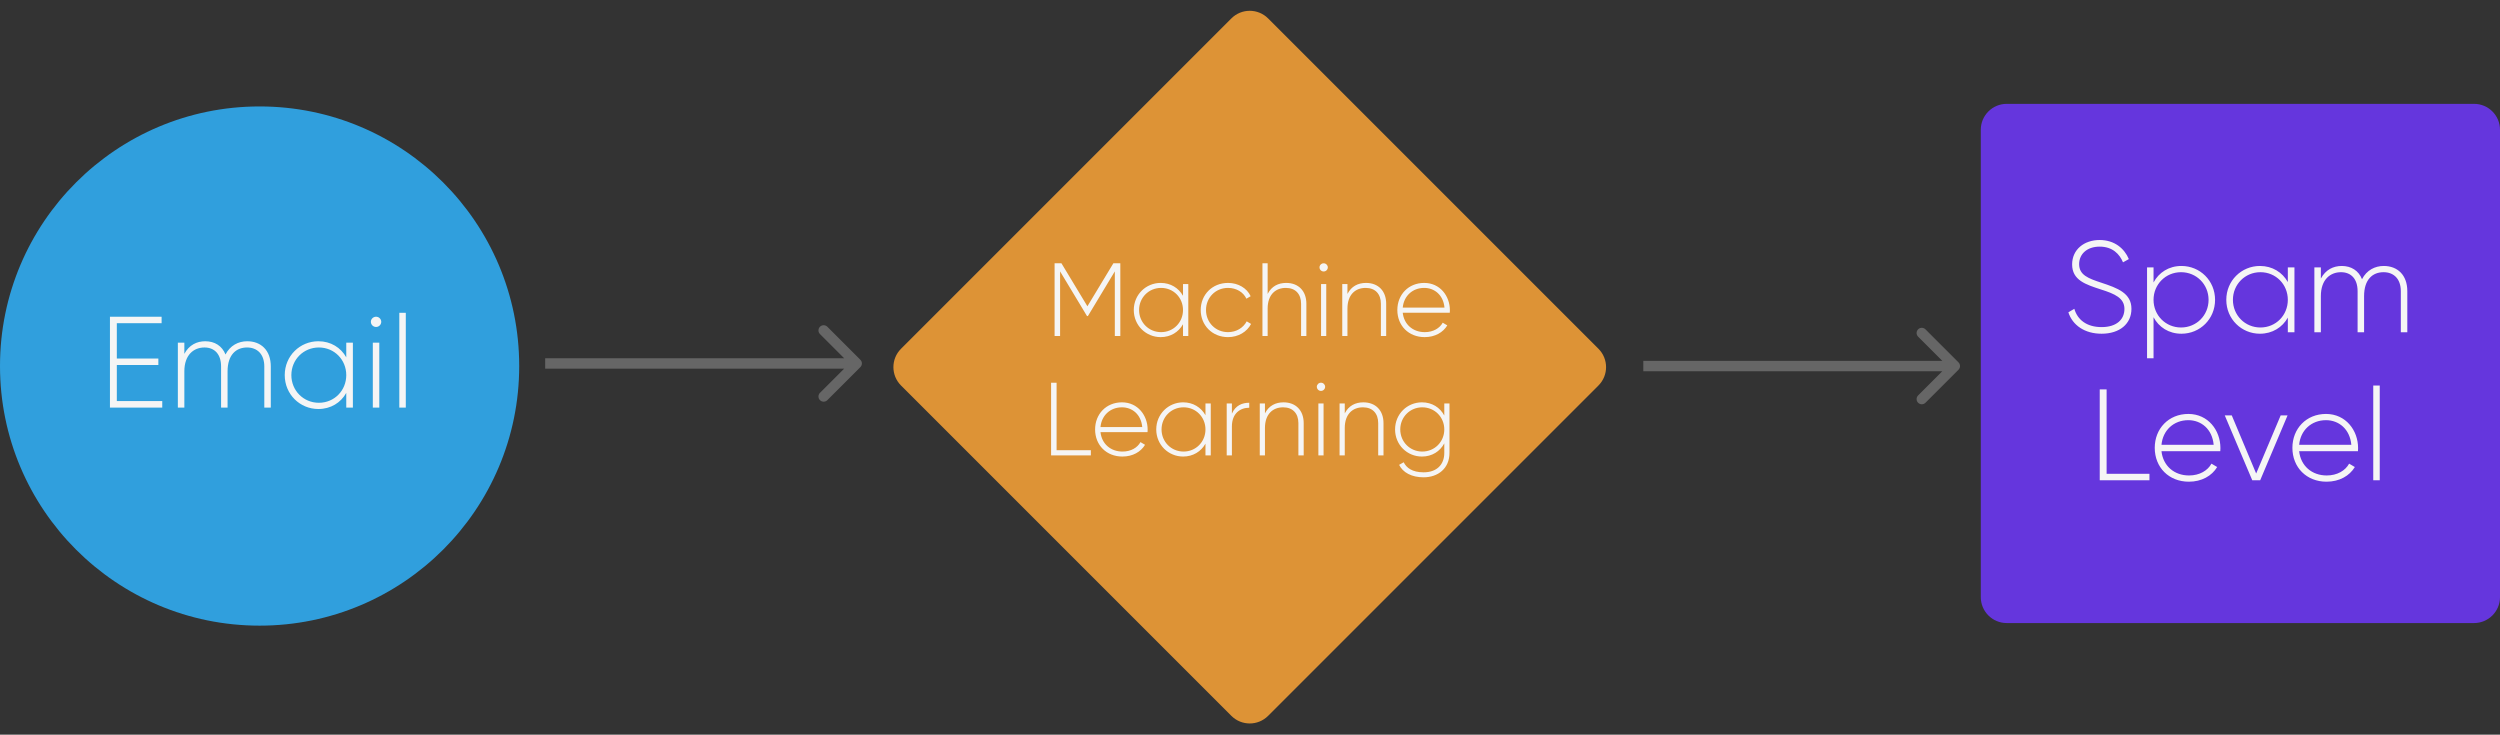 <svg width="963" height="283" viewBox="0 0 963 283" version="1.1" xmlns="http://www.w3.org/2000/svg" xmlns:xlink="http://www.w3.org/1999/xlink" xmlns:figma="http://www.figma.com/figma/ns">
<rect x="0" y="0" width="963" height="283" fill="#333333" stroke="none"/>
<title>Regression</title>
<g id="Canvas" transform="translate(-3360 -1731)" figma:type="canvas">
<g id="Regression" figma:type="frame">
<g id="Email" figma:type="frame">
<g id="Ellipse" figma:type="ellipse">
<use xlink:href="#path0_fill" transform="translate(3360 1772)" fill="#309FDD"/>
</g>
<g id="Email" figma:type="text">
<use xlink:href="#path1_fill" transform="translate(3398 1842)" fill="#F5F5F5"/>
</g>
</g>
<g id="Arrow" figma:type="vector">
<use xlink:href="#path2_stroke" transform="translate(3570 1871)" fill="#666666"/>
</g>
<g id="Arrow" figma:type="vector">
<use xlink:href="#path2_stroke" transform="translate(3993 1872)" fill="#666666"/>
</g>
<g id="Machine" figma:type="frame">
<g id="Rectangle 2" figma:type="rounded-rectangle">
<use xlink:href="#path3_fill" transform="matrix(0.707 -0.707 0.707 0.707 3700 1872.42)" fill="#DD9336"/>
</g>
<g id="Machine Learning" figma:type="text">
<use xlink:href="#path4_fill" transform="translate(3759.42 1823.42)" fill="#F5F5F5"/>
</g>
</g>
<g id="Spam" figma:type="frame">
<g id="Rectangle 2" figma:type="rounded-rectangle">
<use xlink:href="#path3_fill" transform="translate(4123 1771)" fill="#6536DD"/>
</g>
<g id="Spam Level" figma:type="text">
<use xlink:href="#path5_fill" transform="translate(4154 1813)" fill="#F5F5F5"/>
</g>
</g>
</g>
</g>
<defs>
<path id="path0_fill" d="M 200 100C 200 155.228 155.228 200 100 200C 44.772 200 0 155.228 0 100C 0 44.772 44.772 0 100 0C 155.228 0 200 44.772 200 100Z"/>
<path id="path1_fill" d="M 7 43.5L 7 29.6L 23 29.6L 23 27.1L 7 27.1L 7 13.5L 24.25 13.5L 24.25 11L 4.35 11L 4.35 46L 24.5 46L 24.5 43.5L 7 43.5ZM 57.21 20.45C 53.86 20.45 50.66 22.05 48.86 25.55C 47.56 22.25 44.71 20.45 41.06 20.45C 37.86 20.45 34.86 21.85 33.01 25.3L 33.01 21L 30.51 21L 30.51 46L 33.01 46L 33.01 32.05C 33.01 25.65 36.66 22.85 40.76 22.85C 44.61 22.85 47.16 25.4 47.16 30.15L 47.16 46L 49.66 46L 49.66 32.05C 49.66 25.65 52.96 22.85 57.16 22.85C 61.06 22.85 63.81 25.4 63.81 30.15L 63.81 46L 66.31 46L 66.31 30.15C 66.31 23.9 62.51 20.45 57.21 20.45ZM 95.381 21L 95.381 26.65C 93.281 22.9 89.431 20.45 84.631 20.45C 77.531 20.45 71.681 26.1 71.681 33.5C 71.681 40.9 77.531 46.55 84.631 46.55C 89.431 46.55 93.281 44.1 95.381 40.35L 95.381 46L 97.931 46L 97.931 21L 95.381 21ZM 84.831 44.15C 78.881 44.15 74.231 39.45 74.231 33.5C 74.231 27.55 78.881 22.85 84.831 22.85C 90.781 22.85 95.381 27.55 95.381 33.5C 95.381 39.45 90.781 44.15 84.831 44.15ZM 106.858 14.95C 107.958 14.95 108.858 14.05 108.858 12.95C 108.858 11.9 107.958 11 106.858 11C 105.758 11 104.858 11.9 104.858 12.95C 104.858 14.05 105.758 14.95 106.858 14.95ZM 105.608 46L 108.108 46L 108.108 21L 105.608 21L 105.608 46ZM 115.813 46L 118.313 46L 118.313 9.5L 115.813 9.5L 115.813 46Z"/>
<path id="path2_stroke" d="M 121.414 1.414C 122.195 0.633 122.195 -0.633 121.414 -1.414L 108.686 -14.142C 107.905 -14.923 106.639 -14.923 105.858 -14.142C 105.077 -13.361 105.077 -12.095 105.858 -11.314L 117.172 0L 105.858 11.314C 105.077 12.095 105.077 13.361 105.858 14.142C 106.639 14.923 107.905 14.923 108.686 14.142L 121.414 1.414ZM 0 2L 120 2L 120 -2L 0 -2L 0 2Z"/>
<path id="path3_fill" d="M 0 10C 0 4.477 4.477 0 10 0L 190 0C 195.523 0 200 4.477 200 10L 200 190C 200 195.523 195.523 200 190 200L 10 200C 4.477 200 0 195.523 0 190L 0 10Z"/>
<path id="path4_fill" d="M 32.128 9L 29.448 9L 19.448 25.56L 9.448 9L 6.808 9L 6.808 37L 8.928 37L 8.928 12.12L 19.288 29.32L 19.648 29.32L 30.008 12.12L 30.008 37L 32.128 37L 32.128 9ZM 56.274 17L 56.274 21.52C 54.594 18.52 51.514 16.56 47.674 16.56C 41.994 16.56 37.314 21.08 37.314 27C 37.314 32.92 41.994 37.44 47.674 37.44C 51.514 37.44 54.594 35.48 56.274 32.48L 56.274 37L 58.314 37L 58.314 17L 56.274 17ZM 47.834 35.52C 43.074 35.52 39.354 31.76 39.354 27C 39.354 22.24 43.074 18.48 47.834 18.48C 52.594 18.48 56.274 22.24 56.274 27C 56.274 31.76 52.594 35.52 47.834 35.52ZM 73.615 37.44C 77.535 37.44 80.895 35.44 82.495 32.36L 80.815 31.36C 79.495 33.84 76.855 35.52 73.615 35.52C 68.775 35.52 65.135 31.76 65.135 27C 65.135 22.24 68.775 18.48 73.615 18.48C 76.815 18.48 79.535 20.12 80.695 22.64L 82.335 21.68C 80.895 18.56 77.535 16.56 73.615 16.56C 67.575 16.56 63.095 21.08 63.095 27C 63.095 32.92 67.575 37.44 73.615 37.44ZM 96.037 16.56C 92.957 16.56 90.397 17.84 88.877 20.8L 88.877 9L 86.877 9L 86.877 37L 88.877 37L 88.877 26.44C 88.877 21.04 91.957 18.48 95.877 18.48C 99.637 18.48 101.757 20.88 101.757 24.56L 101.757 37L 103.797 37L 103.797 24.56C 103.797 19.72 100.797 16.56 96.037 16.56ZM 110.455 12.16C 111.335 12.16 112.055 11.44 112.055 10.56C 112.055 9.72 111.335 9 110.455 9C 109.575 9 108.855 9.72 108.855 10.56C 108.855 11.44 109.575 12.16 110.455 12.16ZM 109.455 37L 111.455 37L 111.455 17L 109.455 17L 109.455 37ZM 126.779 16.56C 123.699 16.56 121.139 17.84 119.619 20.8L 119.619 17L 117.619 17L 117.619 37L 119.619 37L 119.619 26.44C 119.619 21.04 122.699 18.48 126.619 18.48C 130.379 18.48 132.499 20.88 132.499 24.56L 132.499 37L 134.539 37L 134.539 24.56C 134.539 19.72 131.539 16.56 126.779 16.56ZM 149.197 16.56C 143.077 16.56 138.837 21.12 138.837 27C 138.837 33.04 143.197 37.44 149.357 37.44C 153.317 37.44 156.437 35.64 158.077 32.92L 156.317 31.88C 155.157 34 152.677 35.52 149.397 35.52C 144.837 35.52 141.397 32.56 140.917 28.04L 159.037 28.04C 159.037 27.72 159.077 27.4 159.077 27.08C 159.077 21.6 155.277 16.56 149.197 16.56ZM 149.197 18.48C 153.117 18.48 156.557 21.2 156.997 26.08L 140.917 26.08C 141.317 21.64 144.637 18.48 149.197 18.48ZM 7.58 81L 7.58 55L 5.46 55L 5.46 83L 20.78 83L 20.78 81L 7.58 81ZM 32.771 62.56C 26.651 62.56 22.411 67.12 22.411 73C 22.411 79.04 26.771 83.44 32.931 83.44C 36.891 83.44 40.011 81.64 41.651 78.92L 39.891 77.88C 38.731 80 36.251 81.52 32.971 81.52C 28.411 81.52 24.971 78.56 24.491 74.04L 42.611 74.04C 42.611 73.72 42.651 73.4 42.651 73.08C 42.651 67.6 38.851 62.56 32.771 62.56ZM 32.771 64.48C 36.691 64.48 40.131 67.2 40.571 72.08L 24.491 72.08C 24.891 67.64 28.211 64.48 32.771 64.48ZM 64.926 63L 64.926 67.52C 63.246 64.52 60.166 62.56 56.326 62.56C 50.646 62.56 45.966 67.08 45.966 73C 45.966 78.92 50.646 83.44 56.326 83.44C 60.166 83.44 63.246 81.48 64.926 78.48L 64.926 83L 66.966 83L 66.966 63L 64.926 63ZM 56.486 81.52C 51.726 81.52 48.006 77.76 48.006 73C 48.006 68.24 51.726 64.48 56.486 64.48C 61.246 64.48 64.926 68.24 64.926 73C 64.926 77.76 61.246 81.52 56.486 81.52ZM 75.107 66.92L 75.107 63L 73.107 63L 73.107 83L 75.107 83L 75.107 71.88C 75.107 66.76 78.347 64.64 81.787 64.64L 81.787 62.72C 79.067 62.72 76.467 63.76 75.107 66.92ZM 95.002 62.56C 91.922 62.56 89.362 63.84 87.842 66.8L 87.842 63L 85.842 63L 85.842 83L 87.842 83L 87.842 72.44C 87.842 67.04 90.922 64.48 94.842 64.48C 98.602 64.48 100.722 66.88 100.722 70.56L 100.722 83L 102.762 83L 102.762 70.56C 102.762 65.72 99.762 62.56 95.002 62.56ZM 109.42 58.16C 110.3 58.16 111.02 57.44 111.02 56.56C 111.02 55.72 110.3 55 109.42 55C 108.54 55 107.82 55.72 107.82 56.56C 107.82 57.44 108.54 58.16 109.42 58.16ZM 108.42 83L 110.42 83L 110.42 63L 108.42 63L 108.42 83ZM 125.744 62.56C 122.664 62.56 120.104 63.84 118.584 66.8L 118.584 63L 116.584 63L 116.584 83L 118.584 83L 118.584 72.44C 118.584 67.04 121.664 64.48 125.584 64.48C 129.344 64.48 131.464 66.88 131.464 70.56L 131.464 83L 133.504 83L 133.504 70.56C 133.504 65.72 130.504 62.56 125.744 62.56ZM 156.922 63L 156.922 67.64C 155.282 64.56 152.202 62.56 148.322 62.56C 142.602 62.56 137.962 67.08 137.962 73C 137.962 78.92 142.602 83.44 148.322 83.44C 152.202 83.44 155.282 81.44 156.922 78.36L 156.922 82.04C 156.922 86.6 153.962 89.52 148.962 89.52C 144.562 89.52 142.322 87.76 141.282 85.64L 139.522 86.64C 140.962 89.56 144.282 91.44 148.962 91.44C 154.482 91.44 158.922 88.04 158.922 82.04L 158.922 63L 156.922 63ZM 148.442 81.52C 143.682 81.52 139.962 77.76 139.962 73C 139.962 68.24 143.682 64.48 148.442 64.48C 153.202 64.48 156.922 68.24 156.922 73C 156.922 77.76 153.202 81.52 148.442 81.52Z"/>
<path id="path5_fill" d="M 15.532 46.55C 22.482 46.55 27.032 42.75 27.032 36.95C 27.032 30.9 21.632 28.95 15.432 26.9C 10.432 25.25 6.882 23.95 6.882 19.75C 6.882 15.85 9.932 13 14.782 13C 19.782 13 22.482 15.9 23.782 19.05L 26.032 17.8C 24.332 13.75 20.532 10.45 14.782 10.45C 8.832 10.45 4.182 14.1 4.182 19.85C 4.182 25.95 9.432 27.6 15.282 29.5C 20.632 31.2 24.332 32.8 24.332 37C 24.332 41 21.382 44 15.532 44C 9.782 44 6.232 41.15 5.032 36.95L 2.732 38.3C 4.332 43.25 8.982 46.55 15.532 46.55ZM 46.293 20.45C 41.443 20.45 37.593 22.95 35.543 26.8L 35.543 21L 33.043 21L 33.043 56L 35.543 56L 35.543 40.2C 37.593 44.05 41.443 46.55 46.293 46.55C 53.443 46.55 59.243 40.9 59.243 33.5C 59.243 26.1 53.443 20.45 46.293 20.45ZM 46.143 44.15C 40.193 44.15 35.543 39.45 35.543 33.5C 35.543 27.55 40.193 22.85 46.143 22.85C 52.093 22.85 56.743 27.55 56.743 33.5C 56.743 39.45 52.093 44.15 46.143 44.15ZM 87.27 21L 87.27 26.65C 85.17 22.9 81.32 20.45 76.52 20.45C 69.42 20.45 63.57 26.1 63.57 33.5C 63.57 40.9 69.42 46.55 76.52 46.55C 81.32 46.55 85.17 44.1 87.27 40.35L 87.27 46L 89.82 46L 89.82 21L 87.27 21ZM 76.72 44.15C 70.77 44.15 66.12 39.45 66.12 33.5C 66.12 27.55 70.77 22.85 76.72 22.85C 82.67 22.85 87.27 27.55 87.27 33.5C 87.27 39.45 82.67 44.15 76.72 44.15ZM 124.196 20.45C 120.846 20.45 117.646 22.05 115.846 25.55C 114.546 22.25 111.696 20.45 108.046 20.45C 104.846 20.45 101.846 21.85 99.996 25.3L 99.996 21L 97.496 21L 97.496 46L 99.996 46L 99.996 32.05C 99.996 25.65 103.646 22.85 107.746 22.85C 111.596 22.85 114.146 25.4 114.146 30.15L 114.146 46L 116.646 46L 116.646 32.05C 116.646 25.65 119.946 22.85 124.146 22.85C 128.046 22.85 130.796 25.4 130.796 30.15L 130.796 46L 133.296 46L 133.296 30.15C 133.296 23.9 129.496 20.45 124.196 20.45ZM 17.468 100.5L 17.468 68L 14.818 68L 14.818 103L 33.968 103L 33.968 100.5L 17.468 100.5ZM 48.956 77.45C 41.306 77.45 36.006 83.15 36.006 90.5C 36.006 98.05 41.456 103.55 49.156 103.55C 54.106 103.55 58.006 101.3 60.056 97.9L 57.856 96.6C 56.406 99.25 53.306 101.15 49.206 101.15C 43.506 101.15 39.206 97.45 38.606 91.8L 61.256 91.8C 61.256 91.4 61.306 91 61.306 90.6C 61.306 83.75 56.556 77.45 48.956 77.45ZM 48.956 79.85C 53.856 79.85 58.156 83.25 58.706 89.35L 38.606 89.35C 39.106 83.8 43.256 79.85 48.956 79.85ZM 84.523 78L 75.073 100.4L 65.673 78L 62.973 78L 73.573 103L 76.623 103L 87.173 78L 84.523 78ZM 101.984 77.45C 94.334 77.45 89.034 83.15 89.034 90.5C 89.034 98.05 94.484 103.55 102.184 103.55C 107.134 103.55 111.034 101.3 113.084 97.9L 110.884 96.6C 109.434 99.25 106.334 101.15 102.234 101.15C 96.534 101.15 92.234 97.45 91.634 91.8L 114.284 91.8C 114.284 91.4 114.334 91 114.334 90.6C 114.334 83.75 109.584 77.45 101.984 77.45ZM 101.984 79.85C 106.884 79.85 111.184 83.25 111.734 89.35L 91.634 89.35C 92.134 83.8 96.284 79.85 101.984 79.85ZM 120.177 103L 122.677 103L 122.677 66.5L 120.177 66.5L 120.177 103Z"/>
</defs>
</svg>
